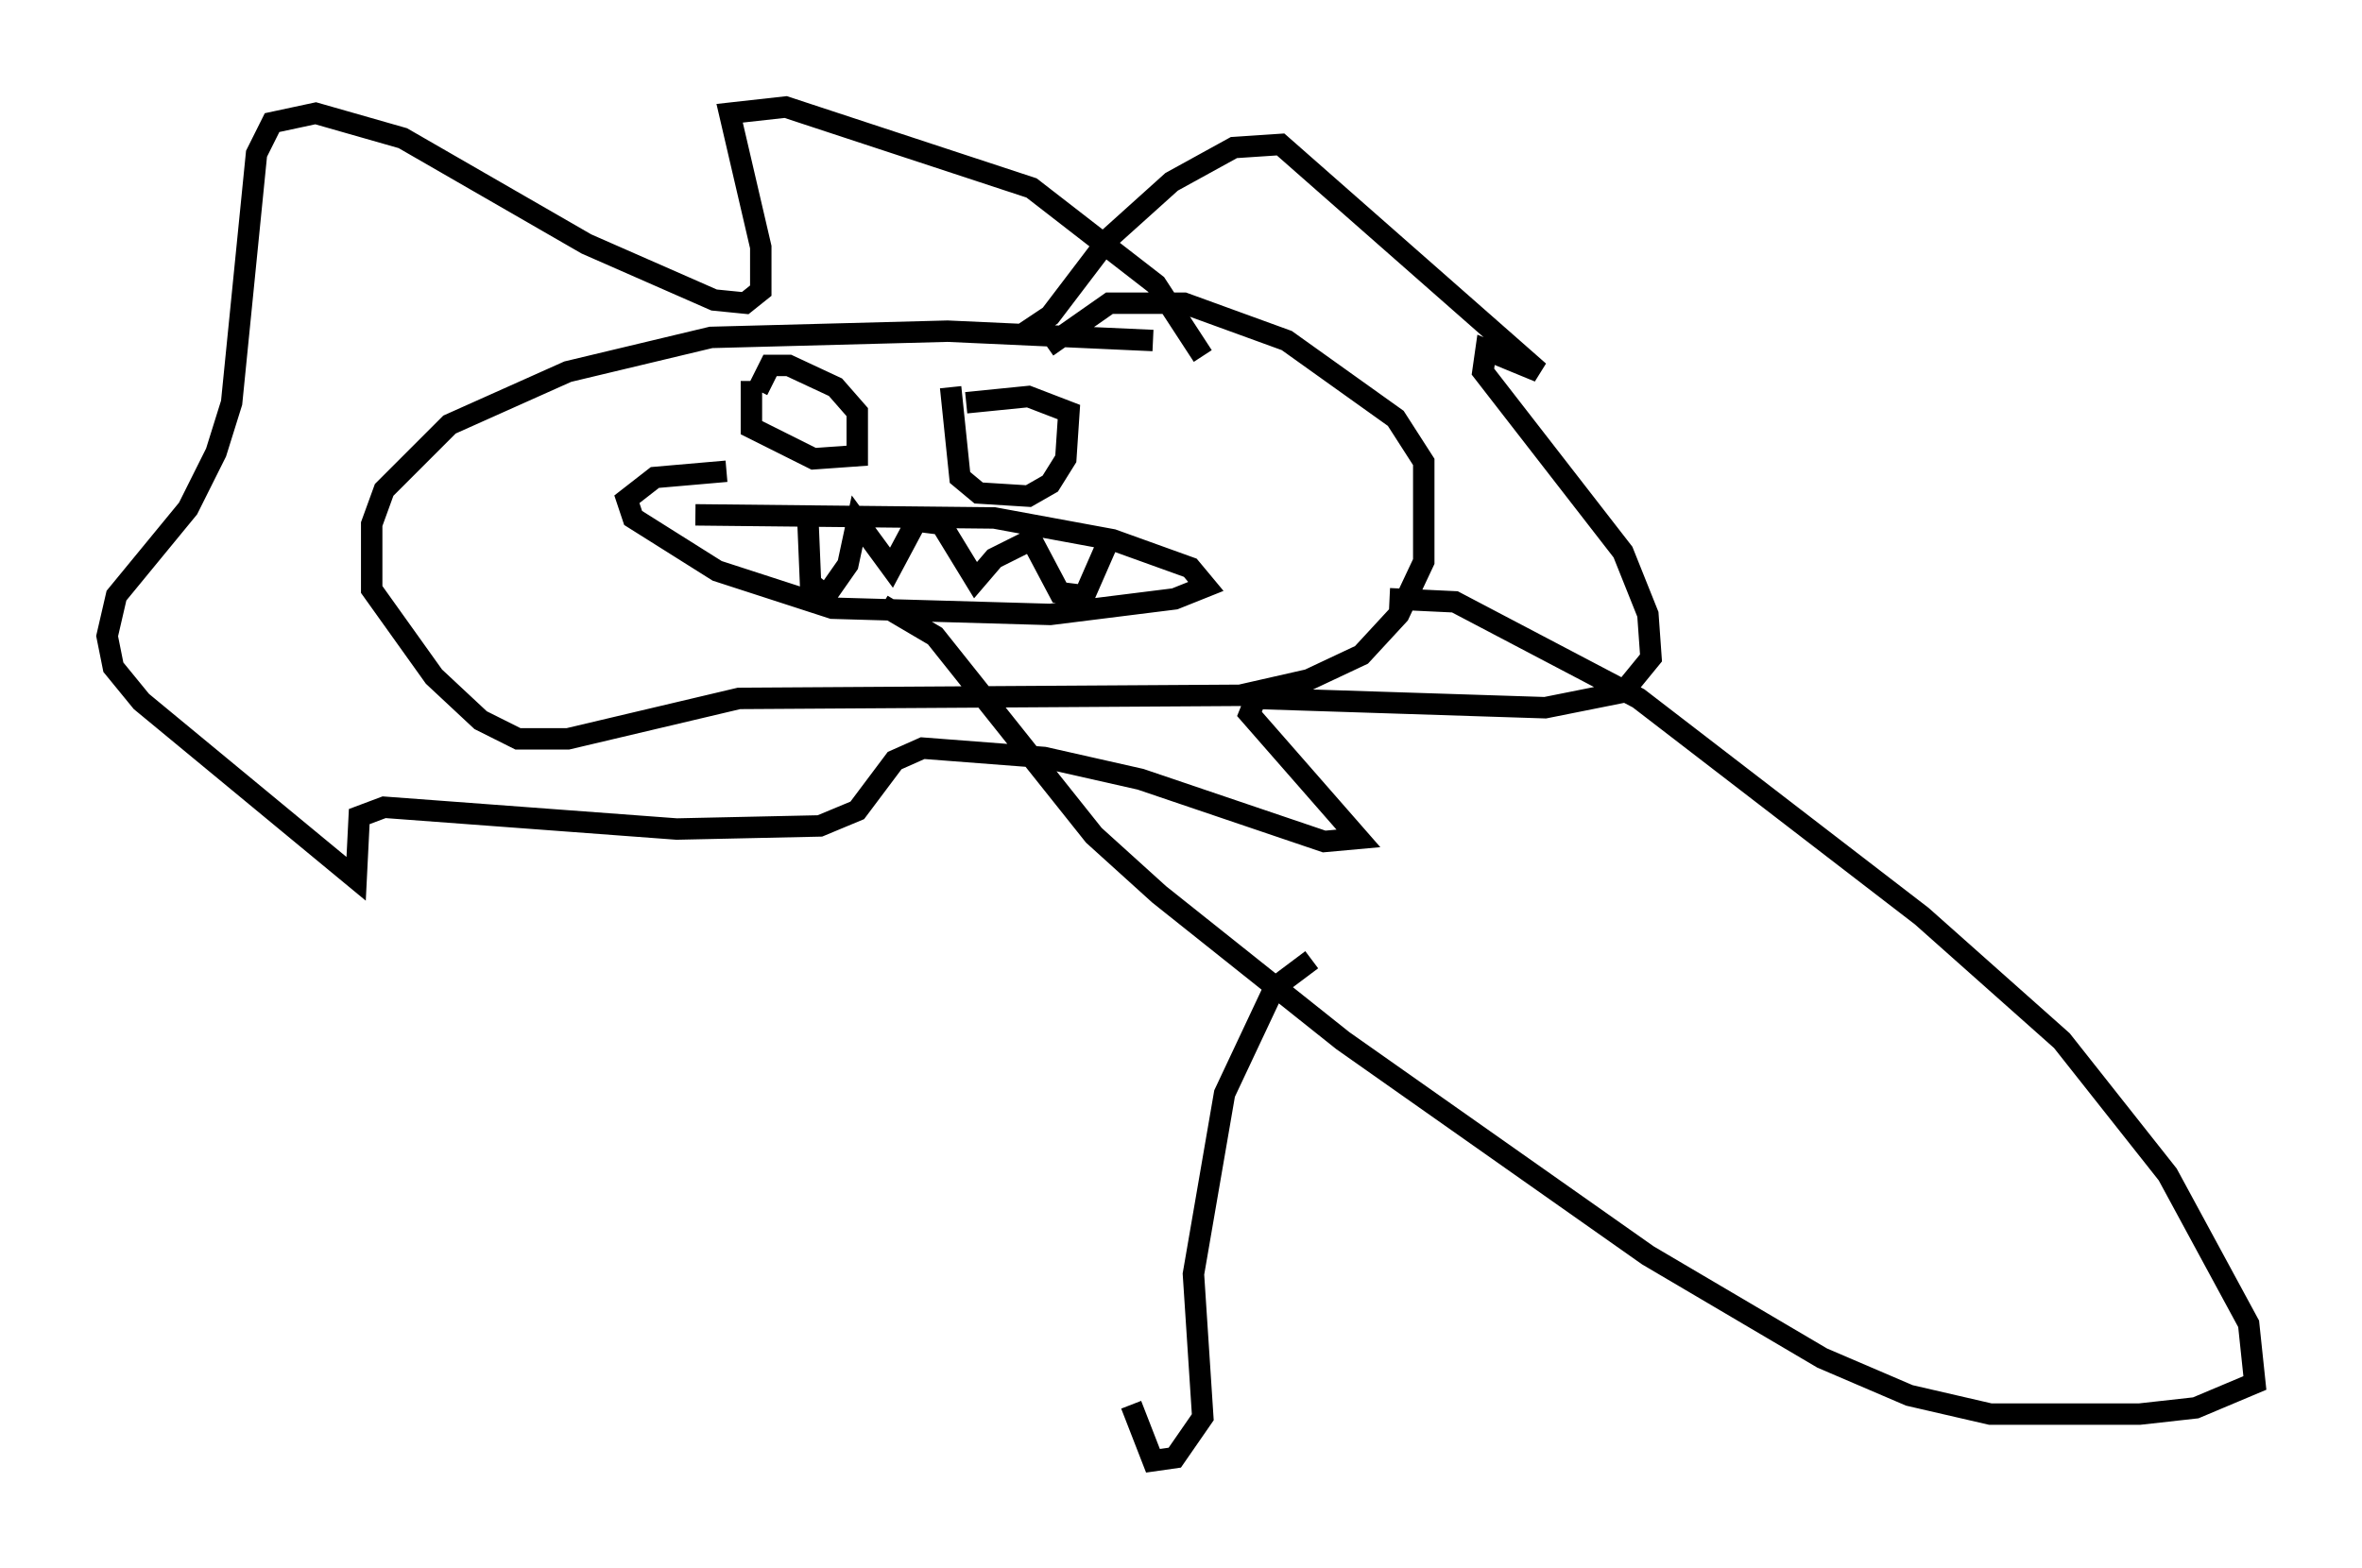 <?xml version="1.0" encoding="utf-8" ?>
<svg baseProfile="full" height="73.184" version="1.1" width="110.223" xmlns="http://www.w3.org/2000/svg" xmlns:ev="http://www.w3.org/2001/xml-events" xmlns:xlink="http://www.w3.org/1999/xlink"><defs /><rect fill="white" height="73.184" width="110.223" x="0" y="0" /><path d="M54.966, 16.33 m-1.162, -0.436 l-9.587, -0.436 -11.039, 0.291 l-6.682, 1.598 -5.52, 2.469 l-3.05, 3.05 -0.581, 1.598 l0.0, 3.05 2.905, 4.067 l2.179, 2.034 1.743, 0.872 l2.324, 0.0 7.989, -1.888 l23.385, -0.145 3.196, -0.726 l2.469, -1.162 1.743, -1.888 l1.162, -2.469 0.0, -4.648 l-1.307, -2.034 -5.084, -3.631 l-4.793, -1.743 -3.486, 0.0 l-2.905, 2.034 m-18.302, 7.408 l0.0, 0.0 m1.888, 0.436 l13.944, 0.145 5.52, 1.017 l3.631, 1.307 0.726, 0.872 l-1.453, 0.581 -5.81, 0.726 l-10.168, -0.291 -5.374, -1.743 l-3.922, -2.469 -0.291, -0.872 l1.307, -1.017 3.341, -0.291 m3.777, 1.743 l0.145, 3.486 0.726, 0.581 l1.017, -1.453 0.436, -2.034 l1.598, 2.179 1.162, -2.179 l1.162, 0.145 1.598, 2.615 l0.872, -1.017 1.743, -0.872 l1.307, 2.469 1.162, 0.145 l1.017, -2.324 m-16.559, -7.698 l0.0, 2.179 2.905, 1.453 l2.034, -0.145 0.0, -2.034 l-1.017, -1.162 -2.179, -1.017 l-0.872, 0.0 -0.581, 1.162 m9.006, -0.145 l0.436, 4.212 0.872, 0.726 l2.324, 0.145 1.017, -0.581 l0.726, -1.162 0.145, -2.179 l-1.888, -0.726 -2.905, 0.291 m2.615, -3.196 l1.307, -0.872 2.76, -3.631 l2.905, -2.615 2.905, -1.598 l2.179, -0.145 12.056, 10.603 l-2.469, -1.017 -0.145, 1.017 l6.536, 8.425 1.162, 2.905 l0.145, 2.034 -1.307, 1.598 l-3.631, 0.726 -13.508, -0.436 l-0.291, 0.726 5.084, 5.81 l-1.598, 0.145 -8.57, -2.905 l-4.503, -1.017 -5.665, -0.436 l-1.307, 0.581 -1.743, 2.324 l-1.743, 0.726 -6.682, 0.145 l-13.654, -1.017 -1.162, 0.436 l-0.145, 2.905 -10.022, -8.279 l-1.307, -1.598 -0.291, -1.453 l0.436, -1.888 3.341, -4.067 l1.307, -2.615 0.726, -2.324 l1.162, -11.62 0.726, -1.453 l2.034, -0.436 4.067, 1.162 l8.57, 4.939 5.955, 2.615 l1.453, 0.145 0.726, -0.581 l0.0, -2.034 -1.453, -6.246 l2.615, -0.291 11.475, 3.777 l5.81, 4.503 2.179, 3.341 m8.715, 11.33 l3.05, 0.145 8.57, 4.503 l13.218, 10.168 6.536, 5.81 l4.939, 6.246 3.777, 6.972 l0.291, 2.76 -2.76, 1.162 l-2.615, 0.291 -6.972, 0.0 l-3.777, -0.872 -4.067, -1.743 l-8.134, -4.793 -14.235, -10.022 l-8.57, -6.827 -3.05, -2.76 l-7.408, -9.296 -2.469, -1.453 m20.045, 16.559 l-1.743, 1.307 -2.324, 4.939 l-1.453, 8.425 0.436, 6.682 l-1.307, 1.888 -1.017, 0.145 l-1.017, -2.615 " fill="none" stroke="black" stroke-width="1" /></svg>